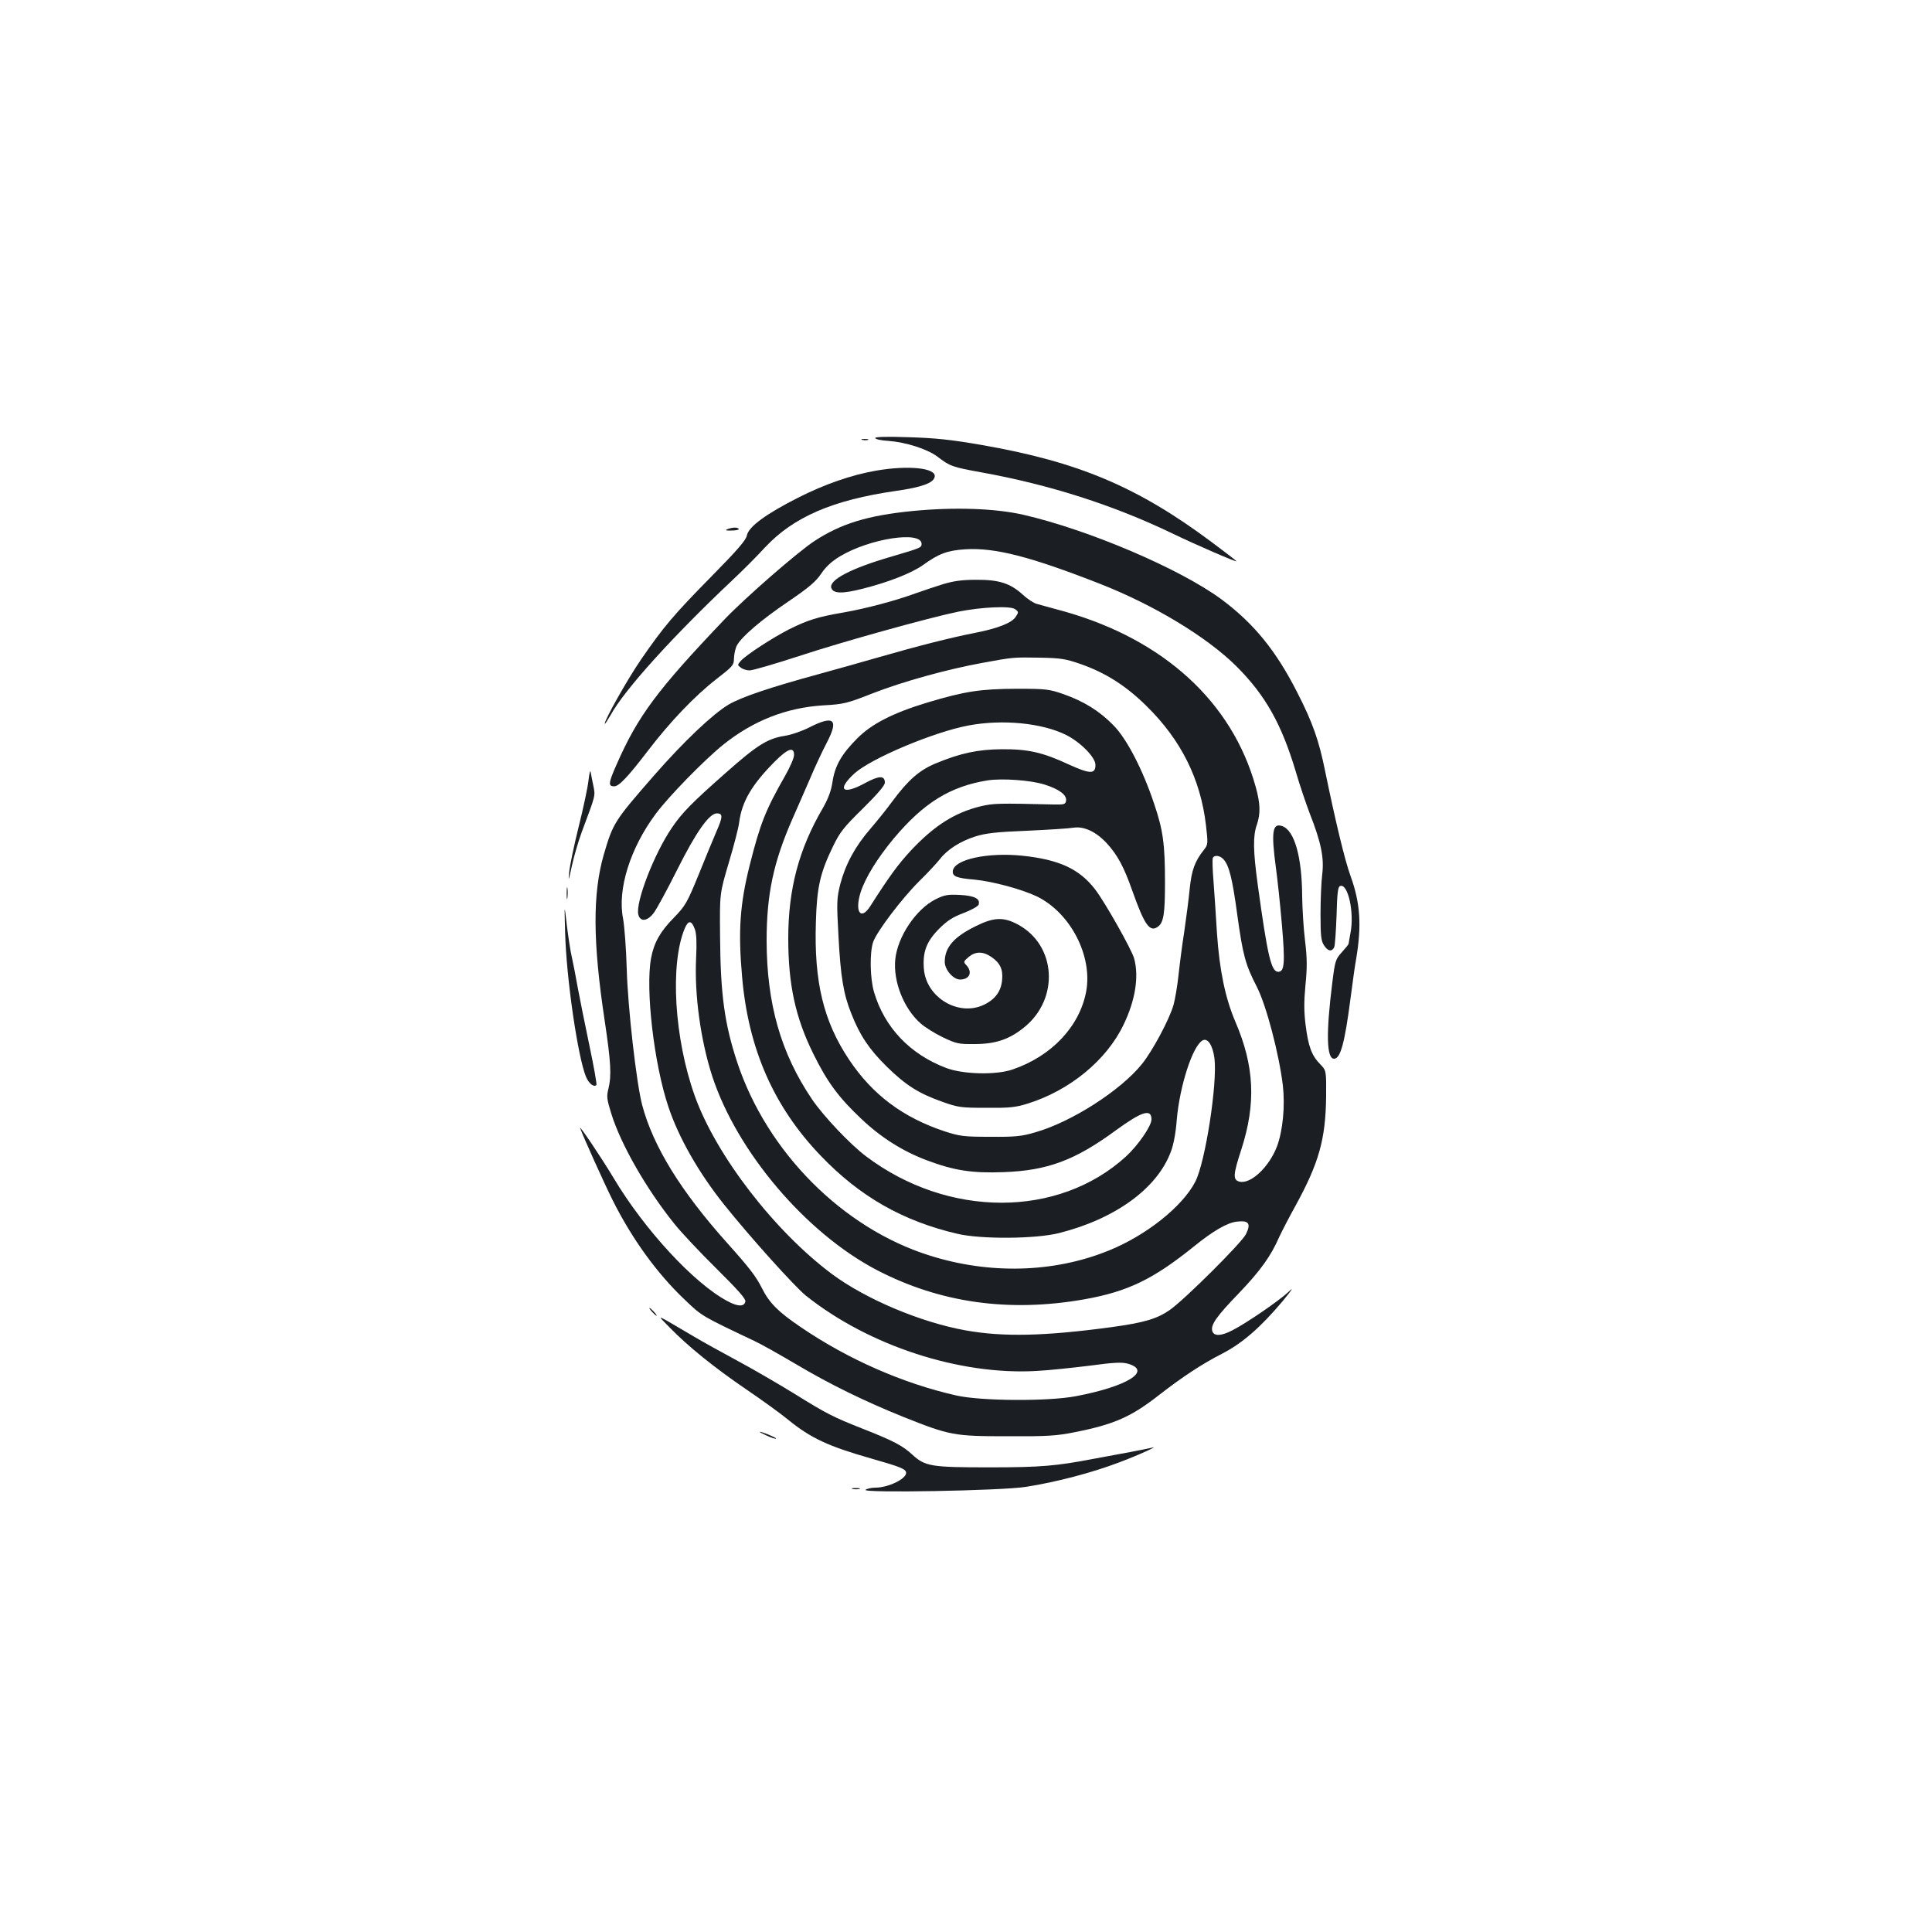 <?xml version="1.0" standalone="no"?>
<!DOCTYPE svg PUBLIC "-//W3C//DTD SVG 20010904//EN"
 "http://www.w3.org/TR/2001/REC-SVG-20010904/DTD/svg10.dtd">
<svg version="1.0" xmlns="http://www.w3.org/2000/svg"
 width="1000pt" height="1000pt" viewBox="0 0 1000 1000"
 preserveAspectRatio="xMidYMid meet">
<g transform="translate(0,1000) scale(0.1,-0.1)"
fill="#1b1f23" stroke="none">
<path d="M4530 7733 c0 -6 30 -13 68 -15 92 -7 200 -42 252 -80 68 -52 77 -55
230 -83 354 -64 682 -169 990 -317 118 -57 330 -149 330 -143 0 2 -57 46 -127
98 -384 287 -692 417 -1193 504 -161 28 -242 36 -377 40 -111 4 -173 2 -173
-4z"/>
<path d="M4463 7723 c9 -2 23 -2 30 0 6 3 -1 5 -18 5 -16 0 -22 -2 -12 -5z"/>
<path d="M4535 7564 c-128 -22 -268 -71 -404 -140 -166 -84 -256 -150 -265
-195 -5 -25 -48 -75 -184 -213 -191 -194 -247 -259 -365 -431 -70 -102 -187
-310 -187 -331 0 -5 13 15 30 44 72 132 324 410 635 703 50 47 124 121 165
166 147 157 350 245 677 292 134 19 195 41 201 73 9 46 -136 61 -303 32z"/>
<path d="M4723 7355 c-232 -23 -369 -65 -507 -155 -87 -57 -358 -293 -466
-406 -349 -366 -449 -501 -559 -752 -42 -95 -44 -112 -12 -112 25 0 71 49 173
182 115 151 243 285 356 373 85 66 91 72 91 108 1 21 7 51 15 66 24 45 125
132 267 228 106 72 141 102 169 143 24 36 54 64 97 90 154 93 423 134 423 65
0 -20 -4 -21 -156 -66 -211 -61 -326 -122 -311 -163 11 -29 57 -30 163 -3 135
34 253 81 311 122 83 60 127 76 221 82 153 9 336 -38 696 -179 280 -110 553
-275 706 -427 150 -150 233 -298 307 -545 19 -66 52 -163 72 -216 59 -150 75
-229 65 -314 -5 -39 -9 -132 -9 -206 0 -114 3 -140 18 -163 20 -31 41 -35 53
-9 4 9 9 83 12 164 3 114 7 148 18 152 41 16 75 -138 54 -243 -5 -29 -10 -55
-10 -57 0 -2 -15 -21 -34 -42 -33 -36 -36 -45 -50 -158 -33 -262 -30 -394 9
-394 33 0 55 80 85 310 11 85 24 180 30 210 28 170 21 286 -29 424 -30 82 -78
282 -132 544 -32 159 -65 253 -144 407 -110 217 -225 358 -393 483 -214 158
-687 360 -1027 438 -147 33 -355 40 -572 19z"/>
<path d="M3765 7261 c-14 -6 -8 -8 22 -7 23 0 39 4 37 8 -6 10 -33 9 -59 -1z"/>
<path d="M4880 6976 c-41 -13 -102 -33 -135 -45 -112 -41 -260 -80 -378 -101
-135 -23 -185 -39 -282 -87 -83 -42 -222 -132 -250 -163 -19 -22 -19 -22 0
-36 10 -8 30 -14 44 -14 14 -1 130 33 256 74 224 74 674 199 825 230 119 24
271 31 294 13 19 -14 19 -16 3 -40 -20 -31 -91 -59 -207 -82 -124 -24 -301
-69 -495 -125 -93 -27 -237 -67 -320 -90 -253 -69 -397 -118 -464 -157 -82
-49 -232 -191 -385 -366 -207 -237 -213 -247 -261 -411 -58 -202 -57 -451 5
-860 32 -215 36 -283 19 -352 -10 -39 -8 -54 15 -128 49 -159 182 -391 327
-571 35 -44 133 -148 217 -231 109 -108 153 -157 150 -170 -5 -28 -38 -28 -92
1 -174 92 -432 372 -592 641 -61 102 -181 280 -171 254 20 -53 123 -282 167
-370 100 -201 232 -383 375 -518 89 -85 84 -82 360 -213 33 -15 130 -70 215
-120 177 -105 353 -191 556 -273 241 -96 262 -100 539 -100 210 -1 254 2 353
22 200 40 288 79 432 192 120 93 221 160 325 213 105 54 199 136 312 270 52
63 62 79 32 50 -49 -46 -218 -162 -291 -199 -58 -30 -94 -31 -103 -4 -10 32
21 76 139 198 110 115 165 192 207 289 12 26 50 100 85 163 121 221 155 343
158 562 1 137 1 137 -31 170 -44 45 -61 91 -75 201 -9 71 -9 122 -1 208 9 90
9 138 -2 229 -8 63 -14 167 -15 230 -1 205 -40 342 -103 364 -51 18 -58 -29
-33 -215 8 -57 22 -189 31 -294 17 -197 14 -245 -19 -245 -36 0 -55 80 -106
451 -24 175 -25 252 -5 309 20 58 19 110 -6 199 -122 437 -474 759 -986 905
-65 18 -131 36 -146 40 -16 4 -48 25 -72 47 -65 60 -125 79 -243 78 -72 0
-116 -6 -172 -23z m713 -413 c129 -45 236 -113 342 -218 178 -175 279 -377
307 -616 11 -96 11 -100 -10 -127 -47 -59 -64 -104 -74 -201 -5 -53 -18 -152
-28 -221 -11 -69 -24 -171 -30 -227 -6 -57 -18 -126 -26 -155 -22 -76 -109
-238 -163 -305 -111 -138 -366 -301 -553 -354 -71 -21 -104 -24 -233 -23 -137
0 -157 3 -235 28 -217 72 -374 190 -495 371 -133 199 -182 404 -172 712 5 181
22 255 89 393 36 74 56 99 155 196 75 74 113 119 113 133 0 38 -30 37 -102 -2
-117 -64 -149 -36 -55 50 85 77 409 214 590 248 176 33 382 13 507 -50 74 -38
150 -115 150 -154 0 -49 -28 -48 -140 3 -133 62 -210 79 -345 78 -123 -1 -213
-20 -341 -73 -87 -36 -144 -87 -227 -199 -26 -36 -77 -99 -112 -140 -79 -91
-129 -184 -156 -287 -18 -73 -19 -91 -9 -270 11 -209 26 -300 67 -401 44 -112
92 -183 182 -272 100 -98 167 -140 289 -183 81 -29 97 -31 227 -31 120 -1 151
2 215 22 217 68 407 224 495 407 62 128 81 251 55 345 -13 46 -151 291 -202
357 -81 105 -185 154 -378 174 -178 18 -350 -19 -358 -78 -4 -29 18 -38 113
-46 93 -9 245 -50 322 -87 174 -85 289 -308 255 -492 -34 -181 -179 -335 -382
-404 -86 -29 -254 -25 -342 8 -188 71 -320 210 -374 393 -21 71 -23 203 -5
258 18 54 150 228 240 317 42 41 89 92 105 112 38 50 106 94 186 119 51 16
108 23 265 29 110 5 219 12 242 16 54 8 116 -21 171 -80 56 -61 89 -122 133
-247 63 -178 91 -217 133 -185 29 21 36 68 36 229 0 198 -10 270 -56 406 -58
175 -142 338 -211 407 -72 74 -153 124 -258 161 -75 26 -90 28 -245 28 -185
-1 -266 -13 -459 -71 -179 -54 -290 -111 -364 -186 -82 -82 -116 -143 -128
-225 -7 -46 -21 -84 -49 -134 -125 -213 -180 -420 -180 -676 0 -239 37 -410
130 -598 71 -144 130 -225 248 -336 102 -97 215 -168 340 -215 142 -53 233
-67 396 -61 227 8 370 61 581 216 136 99 185 114 185 57 0 -34 -69 -134 -132
-192 -350 -319 -920 -319 -1344 0 -83 62 -221 208 -281 296 -162 240 -234 494
-235 820 0 241 35 406 133 630 28 63 70 160 94 215 23 55 61 136 84 180 64
122 38 145 -90 80 -37 -19 -95 -39 -129 -44 -88 -14 -143 -49 -302 -190 -176
-155 -229 -209 -280 -285 -92 -134 -190 -388 -174 -450 10 -39 47 -35 80 9 15
20 70 121 122 225 96 192 165 290 204 290 32 0 32 -17 -1 -92 -17 -40 -60
-143 -94 -228 -59 -144 -68 -159 -127 -220 -71 -72 -103 -129 -118 -209 -30
-160 15 -549 90 -771 53 -159 157 -341 288 -505 136 -170 365 -424 423 -471
326 -260 797 -413 1194 -390 61 3 183 16 273 27 132 18 171 19 202 10 124 -37
-7 -118 -273 -168 -143 -27 -489 -25 -617 4 -275 62 -561 187 -807 355 -115
78 -161 124 -199 200 -30 60 -65 106 -179 233 -242 270 -385 503 -441 715 -30
113 -75 510 -80 705 -3 105 -12 222 -19 260 -30 151 36 363 168 541 68 92 253
281 351 360 155 124 326 191 516 203 108 6 124 10 261 64 155 60 382 123 564
156 162 30 160 29 295 27 111 -2 135 -6 213 -33z m-1483 -471 c0 -15 -21 -63
-46 -107 -101 -177 -129 -246 -184 -465 -50 -200 -60 -339 -39 -575 32 -374
164 -674 407 -927 203 -212 425 -338 707 -404 122 -29 408 -27 528 4 289 73
506 230 577 420 14 35 26 99 31 167 15 173 81 378 132 409 27 17 54 -23 63
-92 16 -128 -47 -537 -99 -638 -66 -129 -256 -280 -451 -358 -282 -114 -615
-123 -926 -24 -448 141 -840 535 -994 999 -66 200 -87 351 -89 657 -2 217 -2
217 45 376 26 87 51 182 54 210 14 107 65 194 184 314 68 68 100 79 100 34z
m1294 -152 c77 -24 118 -54 114 -84 -3 -19 -9 -21 -63 -20 -291 7 -312 6 -378
-9 -136 -33 -242 -101 -363 -230 -67 -73 -109 -130 -208 -285 -50 -80 -84 -33
-51 71 25 76 87 176 171 277 155 185 293 270 487 301 76 11 218 1 291 -21z
m929 -388 c29 -32 46 -101 71 -286 29 -210 42 -259 102 -375 49 -97 114 -345
134 -509 12 -108 0 -233 -30 -315 -41 -108 -137 -198 -195 -183 -34 9 -33 35
10 166 77 239 68 432 -31 662 -52 122 -82 266 -95 458 -5 91 -14 212 -18 270
-5 58 -6 111 -4 118 7 18 37 15 56 -6z m-2736 -363 c8 -23 10 -71 6 -149 -9
-189 23 -422 83 -609 128 -392 485 -813 853 -1005 327 -170 684 -220 1075
-151 223 40 354 103 564 272 101 82 175 125 225 130 61 7 73 -10 46 -65 -23
-46 -320 -341 -395 -393 -67 -46 -133 -65 -299 -88 -348 -47 -561 -52 -757
-17 -234 42 -517 162 -691 291 -298 222 -601 615 -711 923 -106 297 -129 681
-52 866 19 45 36 43 53 -5z"/>
<path d="M4842 5345 c-101 -51 -196 -193 -208 -310 -12 -114 44 -256 131 -332
22 -20 74 -52 115 -72 70 -33 81 -36 165 -35 109 0 181 25 258 88 181 148 164
423 -33 530 -75 41 -126 39 -220 -8 -114 -56 -160 -110 -160 -185 0 -40 44
-91 79 -91 49 0 66 37 34 73 -17 18 -17 20 10 43 35 30 74 31 118 1 45 -31 61
-63 56 -118 -5 -59 -35 -101 -93 -129 -131 -64 -300 36 -312 185 -7 87 13 141
77 206 44 44 72 62 128 83 39 15 74 34 78 43 11 31 -21 47 -98 51 -62 3 -79 0
-125 -23z"/>
<path d="M3046 5960 c-4 -36 -27 -144 -51 -240 -24 -96 -46 -202 -49 -235 -5
-51 -3 -46 14 33 11 51 34 129 51 175 73 196 71 185 60 241 -6 28 -12 60 -14
71 -2 11 -7 -9 -11 -45z"/>
<path d="M2933 5375 c0 -27 2 -38 4 -22 2 15 2 37 0 50 -2 12 -4 0 -4 -28z"/>
<path d="M2925 5175 c6 -238 66 -647 108 -748 15 -36 41 -56 54 -43 3 3 -13
95 -36 203 -23 109 -50 245 -61 303 -10 58 -24 128 -30 155 -7 28 -18 102 -26
165 -13 115 -13 115 -9 -35z"/>
<path d="M3375 3210 c10 -11 20 -20 23 -20 3 0 -3 9 -13 20 -10 11 -20 20 -23
20 -3 0 3 -9 13 -20z"/>
<path d="M3465 3130 c94 -97 231 -208 397 -321 84 -57 182 -128 218 -158 117
-95 207 -137 432 -201 151 -43 178 -54 178 -74 0 -31 -93 -76 -158 -76 -20 0
-44 -5 -52 -11 -26 -18 703 -5 830 15 159 25 341 73 481 126 107 40 219 92
168 76 -9 -2 -57 -12 -105 -21 -49 -9 -134 -25 -189 -35 -198 -38 -278 -45
-545 -45 -300 0 -331 5 -397 65 -50 47 -100 73 -258 135 -154 61 -186 77 -358
184 -78 48 -207 123 -287 166 -80 43 -183 100 -230 128 -208 122 -193 117
-125 47z"/>
<path d="M3969 2569 c24 -11 46 -18 48 -15 4 4 -73 36 -85 35 -4 0 13 -9 37
-20z"/>
<path d="M4413 2293 c9 -2 25 -2 35 0 9 3 1 5 -18 5 -19 0 -27 -2 -17 -5z"/>
</g>
</svg>

